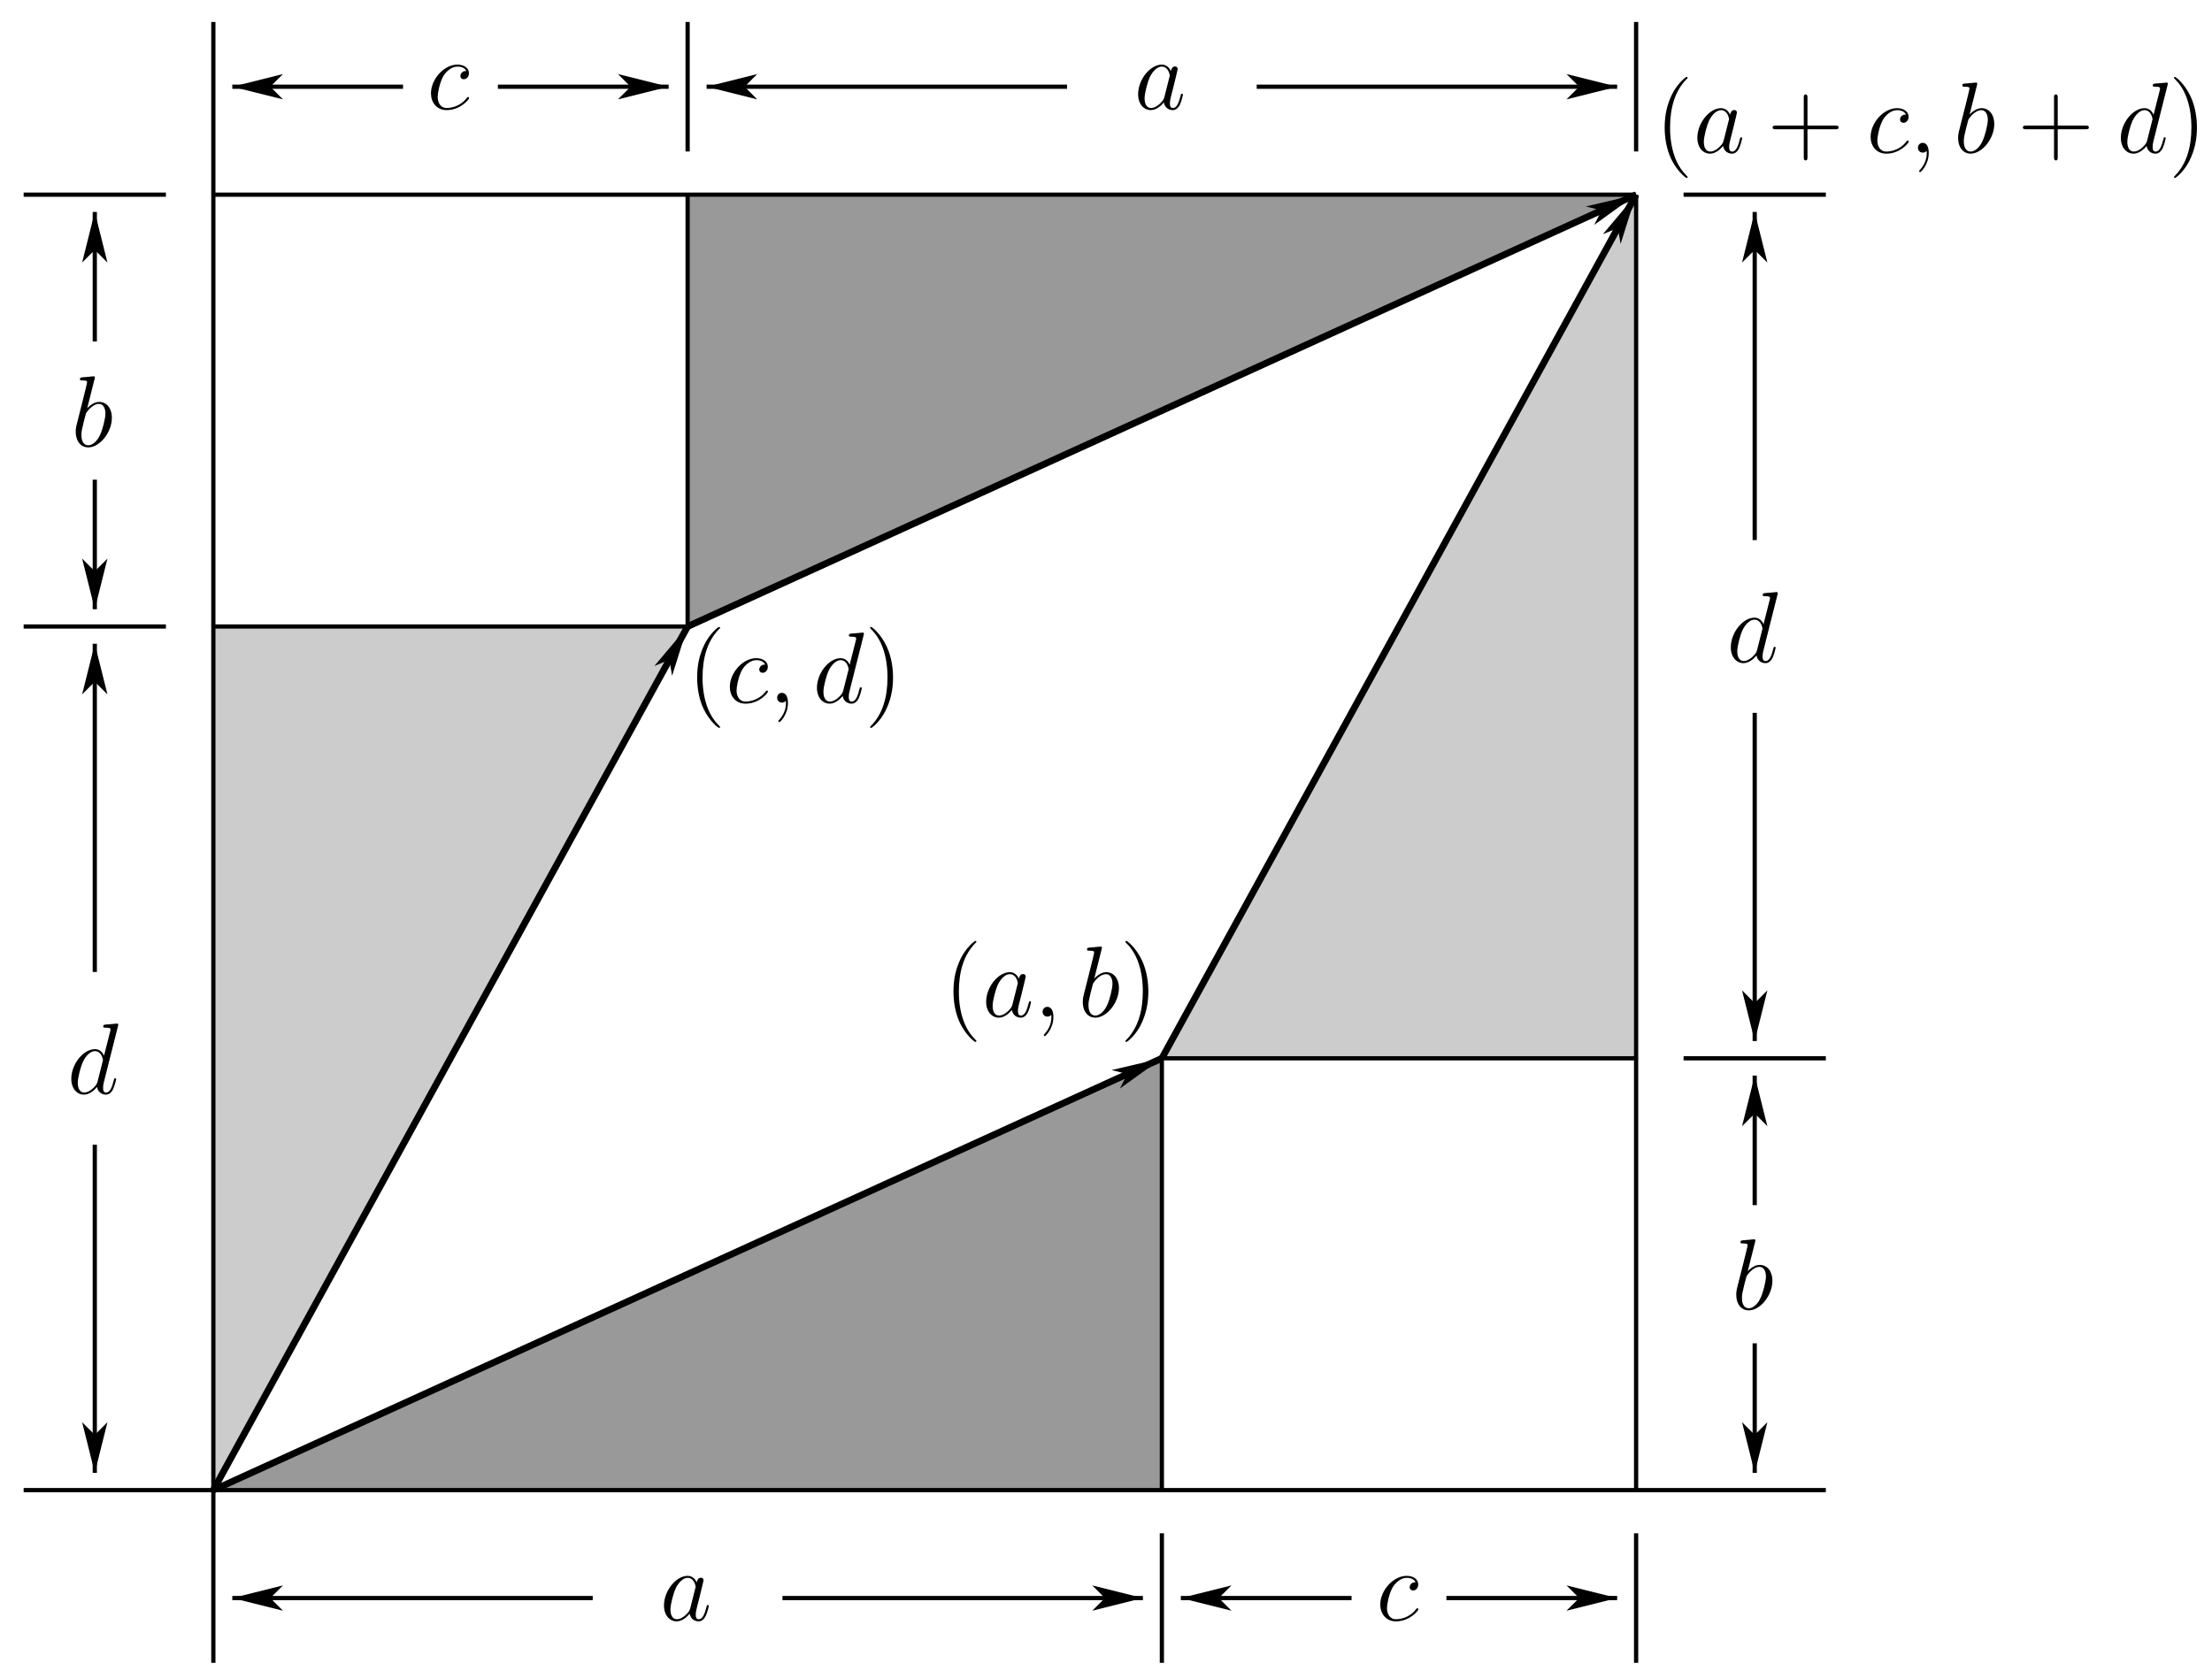 <?xml version="1.0" encoding="UTF-8"?>
<svg xmlns="http://www.w3.org/2000/svg" xmlns:xlink="http://www.w3.org/1999/xlink" width="262pt" height="198pt" viewBox="0 0 262 198" version="1.1">
<defs>
<g>
<symbol overflow="visible" id="glyph0-0">
<path style="stroke:none;" d=""/>
</symbol>
<symbol overflow="visible" id="glyph0-1">
<path style="stroke:none;" d="M 3.891 2.906 C 3.891 2.875 3.891 2.844 3.688 2.641 C 2.484 1.438 1.812 -0.531 1.812 -2.969 C 1.812 -5.297 2.375 -7.297 3.766 -8.703 C 3.891 -8.812 3.891 -8.828 3.891 -8.875 C 3.891 -8.938 3.828 -8.969 3.781 -8.969 C 3.625 -8.969 2.641 -8.109 2.062 -6.938 C 1.453 -5.719 1.172 -4.453 1.172 -2.969 C 1.172 -1.906 1.344 -0.484 1.953 0.781 C 2.672 2.219 3.641 3 3.781 3 C 3.828 3 3.891 2.969 3.891 2.906 Z M 3.891 2.906 "/>
</symbol>
<symbol overflow="visible" id="glyph0-2">
<path style="stroke:none;" d="M 4.766 -2.766 L 8.062 -2.766 C 8.234 -2.766 8.453 -2.766 8.453 -2.969 C 8.453 -3.203 8.25 -3.203 8.062 -3.203 L 4.766 -3.203 L 4.766 -6.5 C 4.766 -6.672 4.766 -6.891 4.547 -6.891 C 4.328 -6.891 4.328 -6.688 4.328 -6.5 L 4.328 -3.203 L 1.031 -3.203 C 0.859 -3.203 0.641 -3.203 0.641 -2.984 C 0.641 -2.766 0.844 -2.766 1.031 -2.766 L 4.328 -2.766 L 4.328 0.531 C 4.328 0.703 4.328 0.922 4.547 0.922 C 4.766 0.922 4.766 0.719 4.766 0.531 Z M 4.766 -2.766 "/>
</symbol>
<symbol overflow="visible" id="glyph0-3">
<path style="stroke:none;" d="M 3.375 -2.969 C 3.375 -3.891 3.25 -5.359 2.578 -6.75 C 1.875 -8.188 0.891 -8.969 0.766 -8.969 C 0.719 -8.969 0.656 -8.938 0.656 -8.875 C 0.656 -8.828 0.656 -8.812 0.859 -8.609 C 2.062 -7.406 2.719 -5.422 2.719 -2.984 C 2.719 -0.672 2.156 1.328 0.781 2.734 C 0.656 2.844 0.656 2.875 0.656 2.906 C 0.656 2.969 0.719 3 0.766 3 C 0.922 3 1.906 2.141 2.484 0.969 C 3.094 -0.25 3.375 -1.547 3.375 -2.969 Z M 3.375 -2.969 "/>
</symbol>
<symbol overflow="visible" id="glyph1-0">
<path style="stroke:none;" d=""/>
</symbol>
<symbol overflow="visible" id="glyph1-1">
<path style="stroke:none;" d="M 3.594 -1.422 C 3.531 -1.219 3.531 -1.188 3.375 -0.969 C 3.109 -0.641 2.578 -0.125 2.016 -0.125 C 1.531 -0.125 1.25 -0.562 1.25 -1.266 C 1.25 -1.922 1.625 -3.266 1.859 -3.766 C 2.266 -4.609 2.828 -5.031 3.281 -5.031 C 4.078 -5.031 4.234 -4.047 4.234 -3.953 C 4.234 -3.938 4.203 -3.797 4.188 -3.766 Z M 4.359 -4.484 C 4.234 -4.797 3.906 -5.266 3.281 -5.266 C 1.938 -5.266 0.484 -3.531 0.484 -1.75 C 0.484 -0.578 1.172 0.125 1.984 0.125 C 2.641 0.125 3.203 -0.391 3.531 -0.781 C 3.656 -0.078 4.219 0.125 4.578 0.125 C 4.938 0.125 5.219 -0.094 5.438 -0.531 C 5.625 -0.938 5.797 -1.656 5.797 -1.703 C 5.797 -1.766 5.75 -1.812 5.672 -1.812 C 5.562 -1.812 5.562 -1.75 5.516 -1.578 C 5.328 -0.875 5.109 -0.125 4.609 -0.125 C 4.266 -0.125 4.25 -0.438 4.25 -0.672 C 4.25 -0.938 4.281 -1.078 4.391 -1.547 C 4.469 -1.844 4.531 -2.109 4.625 -2.453 C 5.062 -4.25 5.172 -4.672 5.172 -4.75 C 5.172 -4.906 5.047 -5.047 4.859 -5.047 C 4.484 -5.047 4.391 -4.625 4.359 -4.484 Z M 4.359 -4.484 "/>
</symbol>
<symbol overflow="visible" id="glyph1-2">
<path style="stroke:none;" d="M 4.672 -4.5 C 4.453 -4.5 4.344 -4.5 4.172 -4.344 C 4.094 -4.297 3.969 -4.109 3.969 -3.922 C 3.969 -3.688 4.141 -3.531 4.375 -3.531 C 4.656 -3.531 4.984 -3.781 4.984 -4.25 C 4.984 -4.828 4.438 -5.266 3.609 -5.266 C 2.047 -5.266 0.484 -3.562 0.484 -1.859 C 0.484 -0.828 1.125 0.125 2.344 0.125 C 3.969 0.125 5 -1.141 5 -1.297 C 5 -1.375 4.922 -1.438 4.875 -1.438 C 4.844 -1.438 4.828 -1.422 4.719 -1.312 C 3.953 -0.297 2.828 -0.125 2.359 -0.125 C 1.547 -0.125 1.281 -0.844 1.281 -1.438 C 1.281 -1.859 1.484 -3.016 1.906 -3.828 C 2.219 -4.391 2.875 -5.031 3.625 -5.031 C 3.781 -5.031 4.438 -5.016 4.672 -4.5 Z M 4.672 -4.5 "/>
</symbol>
<symbol overflow="visible" id="glyph1-3">
<path style="stroke:none;" d="M 2.328 0.047 C 2.328 -0.641 2.109 -1.156 1.609 -1.156 C 1.234 -1.156 1.047 -0.844 1.047 -0.578 C 1.047 -0.328 1.219 0 1.625 0 C 1.781 0 1.906 -0.047 2.016 -0.156 C 2.047 -0.172 2.062 -0.172 2.062 -0.172 C 2.094 -0.172 2.094 -0.016 2.094 0.047 C 2.094 0.438 2.016 1.219 1.328 2 C 1.188 2.141 1.188 2.156 1.188 2.188 C 1.188 2.25 1.25 2.312 1.312 2.312 C 1.406 2.312 2.328 1.422 2.328 0.047 Z M 2.328 0.047 "/>
</symbol>
<symbol overflow="visible" id="glyph1-4">
<path style="stroke:none;" d="M 2.766 -8 C 2.766 -8.047 2.797 -8.109 2.797 -8.172 C 2.797 -8.297 2.672 -8.297 2.656 -8.297 C 2.641 -8.297 2.219 -8.266 2 -8.234 C 1.797 -8.219 1.609 -8.203 1.406 -8.188 C 1.109 -8.156 1.031 -8.156 1.031 -7.938 C 1.031 -7.812 1.141 -7.812 1.266 -7.812 C 1.875 -7.812 1.875 -7.703 1.875 -7.594 C 1.875 -7.5 1.781 -7.156 1.734 -6.938 L 1.453 -5.797 C 1.328 -5.312 0.641 -2.609 0.594 -2.391 C 0.531 -2.094 0.531 -1.891 0.531 -1.734 C 0.531 -0.516 1.219 0.125 2 0.125 C 3.375 0.125 4.812 -1.656 4.812 -3.391 C 4.812 -4.5 4.203 -5.266 3.297 -5.266 C 2.672 -5.266 2.109 -4.75 1.891 -4.516 Z M 2.016 -0.125 C 1.625 -0.125 1.203 -0.406 1.203 -1.344 C 1.203 -1.734 1.25 -1.953 1.453 -2.797 C 1.5 -2.953 1.688 -3.719 1.734 -3.875 C 1.75 -3.969 2.469 -5.031 3.281 -5.031 C 3.797 -5.031 4.047 -4.5 4.047 -3.891 C 4.047 -3.312 3.703 -1.953 3.406 -1.344 C 3.109 -0.688 2.562 -0.125 2.016 -0.125 Z M 2.016 -0.125 "/>
</symbol>
<symbol overflow="visible" id="glyph1-5">
<path style="stroke:none;" d="M 6.016 -8 C 6.031 -8.047 6.047 -8.109 6.047 -8.172 C 6.047 -8.297 5.922 -8.297 5.906 -8.297 C 5.891 -8.297 5.312 -8.25 5.25 -8.234 C 5.047 -8.219 4.859 -8.203 4.656 -8.188 C 4.344 -8.156 4.266 -8.156 4.266 -7.938 C 4.266 -7.812 4.359 -7.812 4.531 -7.812 C 5.109 -7.812 5.125 -7.703 5.125 -7.594 C 5.125 -7.516 5.109 -7.422 5.094 -7.391 L 4.359 -4.484 C 4.234 -4.797 3.906 -5.266 3.281 -5.266 C 1.938 -5.266 0.484 -3.531 0.484 -1.75 C 0.484 -0.578 1.172 0.125 1.984 0.125 C 2.641 0.125 3.203 -0.391 3.531 -0.781 C 3.656 -0.078 4.219 0.125 4.578 0.125 C 4.938 0.125 5.219 -0.094 5.438 -0.531 C 5.625 -0.938 5.797 -1.656 5.797 -1.703 C 5.797 -1.766 5.75 -1.812 5.672 -1.812 C 5.562 -1.812 5.562 -1.75 5.516 -1.578 C 5.328 -0.875 5.109 -0.125 4.609 -0.125 C 4.266 -0.125 4.25 -0.438 4.25 -0.672 C 4.25 -0.719 4.25 -0.969 4.328 -1.297 Z M 3.594 -1.422 C 3.531 -1.219 3.531 -1.188 3.375 -0.969 C 3.109 -0.641 2.578 -0.125 2.016 -0.125 C 1.531 -0.125 1.25 -0.562 1.25 -1.266 C 1.25 -1.922 1.625 -3.266 1.859 -3.766 C 2.266 -4.609 2.828 -5.031 3.281 -5.031 C 4.078 -5.031 4.234 -4.047 4.234 -3.953 C 4.234 -3.938 4.203 -3.797 4.188 -3.766 Z M 3.594 -1.422 "/>
</symbol>
</g>
</defs>
<g id="surface1">
<path style=" stroke:none;fill-rule:nonzero;fill:rgb(59.959%,59.959%,59.959%);fill-opacity:1;" d="M 25.27 176.535 L 137.617 176.535 L 137.617 125.379 "/>
<path style=" stroke:none;fill-rule:nonzero;fill:rgb(59.959%,59.959%,59.959%);fill-opacity:1;" d="M 81.445 23.062 L 193.789 23.062 L 81.445 74.223 "/>
<path style=" stroke:none;fill-rule:nonzero;fill:rgb(80.077%,80.077%,80.077%);fill-opacity:1;" d="M 25.27 176.535 L 25.27 74.223 L 81.445 74.223 "/>
<path style=" stroke:none;fill-rule:nonzero;fill:rgb(80.077%,80.077%,80.077%);fill-opacity:1;" d="M 193.789 125.379 L 193.789 23.062 L 137.617 125.379 "/>
<path style="fill:none;stroke-width:5;stroke-linecap:butt;stroke-linejoin:miter;stroke:rgb(0%,0%,0%);stroke-opacity:1;stroke-miterlimit:10;" d="M 28.008 214.648 L 2162.617 214.648 " transform="matrix(0.1,0,0,-0.1,0,198)"/>
<path style="fill:none;stroke-width:5;stroke-linecap:butt;stroke-linejoin:miter;stroke:rgb(0%,0%,0%);stroke-opacity:1;stroke-miterlimit:10;" d="M 252.695 10 L 252.695 1953.984 " transform="matrix(0.1,0,0,-0.1,0,198)"/>
<path style="fill:none;stroke-width:8;stroke-linecap:butt;stroke-linejoin:miter;stroke:rgb(0%,0%,0%);stroke-opacity:1;stroke-miterlimit:10;" d="M 252.695 214.648 L 1376.172 726.211 " transform="matrix(0.1,0,0,-0.1,0,198)"/>
<path style=" stroke:none;fill-rule:nonzero;fill:rgb(0%,0%,0%);fill-opacity:1;" d="M 137.617 125.379 L 131.66 126.773 L 133.523 127.242 L 132.652 128.957 "/>
<path style="fill:none;stroke-width:8;stroke-linecap:butt;stroke-linejoin:miter;stroke:rgb(0%,0%,0%);stroke-opacity:1;stroke-miterlimit:10;" d="M 252.695 214.648 L 814.453 1237.773 " transform="matrix(0.1,0,0,-0.1,0,198)"/>
<path style=" stroke:none;fill-rule:nonzero;fill:rgb(0%,0%,0%);fill-opacity:1;" d="M 81.445 74.223 L 77.504 78.902 L 79.277 78.164 L 79.609 80.059 "/>
<path style="fill:none;stroke-width:8;stroke-linecap:butt;stroke-linejoin:miter;stroke:rgb(0%,0%,0%);stroke-opacity:1;stroke-miterlimit:10;" d="M 1376.172 726.211 L 1937.891 1749.375 " transform="matrix(0.1,0,0,-0.1,0,198)"/>
<path style=" stroke:none;fill-rule:nonzero;fill:rgb(0%,0%,0%);fill-opacity:1;" d="M 193.789 23.062 L 189.852 27.746 L 191.625 27.008 L 191.953 28.898 "/>
<path style="fill:none;stroke-width:8;stroke-linecap:butt;stroke-linejoin:miter;stroke:rgb(0%,0%,0%);stroke-opacity:1;stroke-miterlimit:10;" d="M 814.453 1237.773 L 1937.891 1749.375 " transform="matrix(0.1,0,0,-0.1,0,198)"/>
<path style=" stroke:none;fill-rule:nonzero;fill:rgb(0%,0%,0%);fill-opacity:1;" d="M 193.789 23.062 L 187.836 24.457 L 189.695 24.93 L 188.828 26.641 "/>
<path style="fill:none;stroke-width:5;stroke-linecap:butt;stroke-linejoin:miter;stroke:rgb(0%,0%,0%);stroke-opacity:1;stroke-miterlimit:10;" d="M 252.695 1749.375 L 1937.891 1749.375 " transform="matrix(0.1,0,0,-0.1,0,198)"/>
<path style="fill:none;stroke-width:5;stroke-linecap:butt;stroke-linejoin:miter;stroke:rgb(0%,0%,0%);stroke-opacity:1;stroke-miterlimit:10;" d="M 1937.891 214.648 L 1937.891 1749.375 " transform="matrix(0.1,0,0,-0.1,0,198)"/>
<path style="fill:none;stroke-width:5;stroke-linecap:butt;stroke-linejoin:miter;stroke:rgb(0%,0%,0%);stroke-opacity:1;stroke-miterlimit:10;" d="M 1376.172 726.211 L 1937.891 726.211 " transform="matrix(0.1,0,0,-0.1,0,198)"/>
<path style="fill:none;stroke-width:5;stroke-linecap:butt;stroke-linejoin:miter;stroke:rgb(0%,0%,0%);stroke-opacity:1;stroke-miterlimit:10;" d="M 1376.172 726.211 L 1376.172 214.648 " transform="matrix(0.1,0,0,-0.1,0,198)"/>
<path style="fill:none;stroke-width:5;stroke-linecap:butt;stroke-linejoin:miter;stroke:rgb(0%,0%,0%);stroke-opacity:1;stroke-miterlimit:10;" d="M 814.453 1237.773 L 252.695 1237.773 " transform="matrix(0.1,0,0,-0.1,0,198)"/>
<path style="fill:none;stroke-width:5;stroke-linecap:butt;stroke-linejoin:miter;stroke:rgb(0%,0%,0%);stroke-opacity:1;stroke-miterlimit:10;" d="M 814.453 1237.773 L 814.453 1749.375 " transform="matrix(0.1,0,0,-0.1,0,198)"/>
<path style="fill:none;stroke-width:5;stroke-linecap:butt;stroke-linejoin:miter;stroke:rgb(0%,0%,0%);stroke-opacity:1;stroke-miterlimit:10;" d="M 1376.172 163.477 L 1376.172 10 " transform="matrix(0.1,0,0,-0.1,0,198)"/>
<path style="fill:none;stroke-width:5;stroke-linecap:butt;stroke-linejoin:miter;stroke:rgb(0%,0%,0%);stroke-opacity:1;stroke-miterlimit:10;" d="M 1937.891 163.477 L 1937.891 10 " transform="matrix(0.1,0,0,-0.1,0,198)"/>
<path style="fill:none;stroke-width:5;stroke-linecap:butt;stroke-linejoin:miter;stroke:rgb(0%,0%,0%);stroke-opacity:1;stroke-miterlimit:10;" d="M 702.07 86.758 L 275.156 86.758 " transform="matrix(0.1,0,0,-0.1,0,198)"/>
<path style=" stroke:none;fill-rule:nonzero;fill:rgb(0%,0%,0%);fill-opacity:1;" d="M 27.516 189.324 L 33.516 190.824 L 32.016 189.324 L 33.516 187.828 "/>
<path style="fill:none;stroke-width:5;stroke-linecap:butt;stroke-linejoin:miter;stroke:rgb(0%,0%,0%);stroke-opacity:1;stroke-miterlimit:10;" d="M 926.797 86.758 L 1353.711 86.758 " transform="matrix(0.1,0,0,-0.1,0,198)"/>
<path style=" stroke:none;fill-rule:nonzero;fill:rgb(0%,0%,0%);fill-opacity:1;" d="M 135.371 189.324 L 129.371 187.828 L 130.871 189.324 L 129.371 190.824 "/>
<path style="fill:none;stroke-width:5;stroke-linecap:butt;stroke-linejoin:miter;stroke:rgb(0%,0%,0%);stroke-opacity:1;stroke-miterlimit:10;" d="M 1600.859 86.758 L 1398.633 86.758 " transform="matrix(0.1,0,0,-0.1,0,198)"/>
<path style=" stroke:none;fill-rule:nonzero;fill:rgb(0%,0%,0%);fill-opacity:1;" d="M 139.863 189.324 L 145.863 190.824 L 144.363 189.324 L 145.863 187.828 "/>
<path style="fill:none;stroke-width:5;stroke-linecap:butt;stroke-linejoin:miter;stroke:rgb(0%,0%,0%);stroke-opacity:1;stroke-miterlimit:10;" d="M 1713.203 86.758 L 1915.43 86.758 " transform="matrix(0.1,0,0,-0.1,0,198)"/>
<path style=" stroke:none;fill-rule:nonzero;fill:rgb(0%,0%,0%);fill-opacity:1;" d="M 191.543 189.324 L 185.543 187.828 L 187.043 189.324 L 185.543 190.824 "/>
<path style="fill:none;stroke-width:5;stroke-linecap:butt;stroke-linejoin:miter;stroke:rgb(0%,0%,0%);stroke-opacity:1;stroke-miterlimit:10;" d="M 1994.102 726.211 L 2162.617 726.211 " transform="matrix(0.1,0,0,-0.1,0,198)"/>
<path style="fill:none;stroke-width:5;stroke-linecap:butt;stroke-linejoin:miter;stroke:rgb(0%,0%,0%);stroke-opacity:1;stroke-miterlimit:10;" d="M 1994.102 1749.375 L 2162.617 1749.375 " transform="matrix(0.1,0,0,-0.1,0,198)"/>
<path style="fill:none;stroke-width:5;stroke-linecap:butt;stroke-linejoin:miter;stroke:rgb(0%,0%,0%);stroke-opacity:1;stroke-miterlimit:10;" d="M 112.266 623.906 L 112.266 235.078 " transform="matrix(0.1,0,0,-0.1,0,198)"/>
<path style=" stroke:none;fill-rule:nonzero;fill:rgb(0%,0%,0%);fill-opacity:1;" d="M 11.227 174.492 L 12.727 168.492 L 11.227 169.992 L 9.727 168.492 "/>
<path style="fill:none;stroke-width:5;stroke-linecap:butt;stroke-linejoin:miter;stroke:rgb(0%,0%,0%);stroke-opacity:1;stroke-miterlimit:10;" d="M 112.266 828.516 L 112.266 1217.344 " transform="matrix(0.1,0,0,-0.1,0,198)"/>
<path style=" stroke:none;fill-rule:nonzero;fill:rgb(0%,0%,0%);fill-opacity:1;" d="M 11.227 76.266 L 9.727 82.266 L 11.227 80.766 L 12.727 82.266 "/>
<path style="fill:none;stroke-width:5;stroke-linecap:butt;stroke-linejoin:miter;stroke:rgb(0%,0%,0%);stroke-opacity:1;stroke-miterlimit:10;" d="M 112.266 1411.719 L 112.266 1258.242 " transform="matrix(0.1,0,0,-0.1,0,198)"/>
<path style=" stroke:none;fill-rule:nonzero;fill:rgb(0%,0%,0%);fill-opacity:1;" d="M 11.227 72.176 L 12.727 66.176 L 11.227 67.676 L 9.727 66.176 "/>
<path style="fill:none;stroke-width:5;stroke-linecap:butt;stroke-linejoin:miter;stroke:rgb(0%,0%,0%);stroke-opacity:1;stroke-miterlimit:10;" d="M 112.266 1575.43 L 112.266 1728.906 " transform="matrix(0.1,0,0,-0.1,0,198)"/>
<path style=" stroke:none;fill-rule:nonzero;fill:rgb(0%,0%,0%);fill-opacity:1;" d="M 11.227 25.109 L 9.727 31.109 L 11.227 29.609 L 12.727 31.109 "/>
<path style="fill:none;stroke-width:5;stroke-linecap:butt;stroke-linejoin:miter;stroke:rgb(0%,0%,0%);stroke-opacity:1;stroke-miterlimit:10;" d="M 814.453 1800.547 L 814.453 1953.984 " transform="matrix(0.1,0,0,-0.1,0,198)"/>
<path style="fill:none;stroke-width:5;stroke-linecap:butt;stroke-linejoin:miter;stroke:rgb(0%,0%,0%);stroke-opacity:1;stroke-miterlimit:10;" d="M 1937.891 1800.547 L 1937.891 1953.984 " transform="matrix(0.1,0,0,-0.1,0,198)"/>
<path style="fill:none;stroke-width:5;stroke-linecap:butt;stroke-linejoin:miter;stroke:rgb(0%,0%,0%);stroke-opacity:1;stroke-miterlimit:10;" d="M 477.383 1877.266 L 275.156 1877.266 " transform="matrix(0.1,0,0,-0.1,0,198)"/>
<path style=" stroke:none;fill-rule:nonzero;fill:rgb(0%,0%,0%);fill-opacity:1;" d="M 27.516 10.273 L 33.516 11.773 L 32.016 10.273 L 33.516 8.773 "/>
<path style="fill:none;stroke-width:5;stroke-linecap:butt;stroke-linejoin:miter;stroke:rgb(0%,0%,0%);stroke-opacity:1;stroke-miterlimit:10;" d="M 589.727 1877.266 L 791.953 1877.266 " transform="matrix(0.1,0,0,-0.1,0,198)"/>
<path style=" stroke:none;fill-rule:nonzero;fill:rgb(0%,0%,0%);fill-opacity:1;" d="M 79.195 10.273 L 73.195 8.773 L 74.695 10.273 L 73.195 11.773 "/>
<path style="fill:none;stroke-width:5;stroke-linecap:butt;stroke-linejoin:miter;stroke:rgb(0%,0%,0%);stroke-opacity:1;stroke-miterlimit:10;" d="M 1263.828 1877.266 L 836.914 1877.266 " transform="matrix(0.1,0,0,-0.1,0,198)"/>
<path style=" stroke:none;fill-rule:nonzero;fill:rgb(0%,0%,0%);fill-opacity:1;" d="M 83.691 10.273 L 89.691 11.773 L 88.191 10.273 L 89.691 8.773 "/>
<path style="fill:none;stroke-width:5;stroke-linecap:butt;stroke-linejoin:miter;stroke:rgb(0%,0%,0%);stroke-opacity:1;stroke-miterlimit:10;" d="M 1488.516 1877.266 L 1915.43 1877.266 " transform="matrix(0.1,0,0,-0.1,0,198)"/>
<path style=" stroke:none;fill-rule:nonzero;fill:rgb(0%,0%,0%);fill-opacity:1;" d="M 191.543 10.273 L 185.543 8.773 L 187.043 10.273 L 185.543 11.773 "/>
<path style="fill:none;stroke-width:5;stroke-linecap:butt;stroke-linejoin:miter;stroke:rgb(0%,0%,0%);stroke-opacity:1;stroke-miterlimit:10;" d="M 196.523 1237.773 L 28.008 1237.773 " transform="matrix(0.1,0,0,-0.1,0,198)"/>
<path style="fill:none;stroke-width:5;stroke-linecap:butt;stroke-linejoin:miter;stroke:rgb(0%,0%,0%);stroke-opacity:1;stroke-miterlimit:10;" d="M 196.523 1749.375 L 28.008 1749.375 " transform="matrix(0.1,0,0,-0.1,0,198)"/>
<path style="fill:none;stroke-width:5;stroke-linecap:butt;stroke-linejoin:miter;stroke:rgb(0%,0%,0%);stroke-opacity:1;stroke-miterlimit:10;" d="M 2078.359 388.555 L 2078.359 235.078 " transform="matrix(0.1,0,0,-0.1,0,198)"/>
<path style=" stroke:none;fill-rule:nonzero;fill:rgb(0%,0%,0%);fill-opacity:1;" d="M 207.836 174.492 L 209.336 168.492 L 207.836 169.992 L 206.336 168.492 "/>
<path style="fill:none;stroke-width:5;stroke-linecap:butt;stroke-linejoin:miter;stroke:rgb(0%,0%,0%);stroke-opacity:1;stroke-miterlimit:10;" d="M 2078.359 552.266 L 2078.359 705.742 " transform="matrix(0.1,0,0,-0.1,0,198)"/>
<path style=" stroke:none;fill-rule:nonzero;fill:rgb(0%,0%,0%);fill-opacity:1;" d="M 207.836 127.426 L 206.336 133.426 L 207.836 131.926 L 209.336 133.426 "/>
<path style="fill:none;stroke-width:5;stroke-linecap:butt;stroke-linejoin:miter;stroke:rgb(0%,0%,0%);stroke-opacity:1;stroke-miterlimit:10;" d="M 2078.359 1135.469 L 2078.359 746.68 " transform="matrix(0.1,0,0,-0.1,0,198)"/>
<path style=" stroke:none;fill-rule:nonzero;fill:rgb(0%,0%,0%);fill-opacity:1;" d="M 207.836 123.332 L 209.336 117.332 L 207.836 118.832 L 206.336 117.332 "/>
<path style="fill:none;stroke-width:5;stroke-linecap:butt;stroke-linejoin:miter;stroke:rgb(0%,0%,0%);stroke-opacity:1;stroke-miterlimit:10;" d="M 2078.359 1340.117 L 2078.359 1728.906 " transform="matrix(0.1,0,0,-0.1,0,198)"/>
<path style=" stroke:none;fill-rule:nonzero;fill:rgb(0%,0%,0%);fill-opacity:1;" d="M 207.836 25.109 L 206.336 31.109 L 207.836 29.609 L 209.336 31.109 "/>
<g style="fill:rgb(0%,0%,0%);fill-opacity:1;">
  <use xlink:href="#glyph0-1" x="196" y="18.08"/>
</g>
<g style="fill:rgb(0%,0%,0%);fill-opacity:1;">
  <use xlink:href="#glyph1-1" x="200.56" y="18.08"/>
</g>
<g style="fill:rgb(0%,0%,0%);fill-opacity:1;">
  <use xlink:href="#glyph0-2" x="209.32" y="18.08"/>
</g>
<g style="fill:rgb(0%,0%,0%);fill-opacity:1;">
  <use xlink:href="#glyph1-2" x="221.081" y="18.08"/>
</g>
<g style="fill:rgb(0%,0%,0%);fill-opacity:1;">
  <use xlink:href="#glyph1-3" x="226.121" y="18.08"/>
</g>
<g style="fill:rgb(0%,0%,0%);fill-opacity:1;">
  <use xlink:href="#glyph1-4" x="231.4" y="18.08"/>
</g>
<g style="fill:rgb(0%,0%,0%);fill-opacity:1;">
  <use xlink:href="#glyph0-2" x="238.961" y="18.08"/>
</g>
<g style="fill:rgb(0%,0%,0%);fill-opacity:1;">
  <use xlink:href="#glyph1-5" x="250.721" y="18.08"/>
</g>
<g style="fill:rgb(0%,0%,0%);fill-opacity:1;">
  <use xlink:href="#glyph0-3" x="256.841" y="18.08"/>
</g>
<g style="fill:rgb(0%,0%,0%);fill-opacity:1;">
  <use xlink:href="#glyph0-1" x="111.761" y="120.44"/>
</g>
<g style="fill:rgb(0%,0%,0%);fill-opacity:1;">
  <use xlink:href="#glyph1-1" x="116.321" y="120.44"/>
</g>
<g style="fill:rgb(0%,0%,0%);fill-opacity:1;">
  <use xlink:href="#glyph1-3" x="122.441" y="120.44"/>
</g>
<g style="fill:rgb(0%,0%,0%);fill-opacity:1;">
  <use xlink:href="#glyph1-4" x="127.721" y="120.44"/>
</g>
<g style="fill:rgb(0%,0%,0%);fill-opacity:1;">
  <use xlink:href="#glyph0-3" x="132.641" y="120.44"/>
</g>
<g style="fill:rgb(0%,0%,0%);fill-opacity:1;">
  <use xlink:href="#glyph0-1" x="81.401" y="83.24"/>
</g>
<g style="fill:rgb(0%,0%,0%);fill-opacity:1;">
  <use xlink:href="#glyph1-2" x="85.961" y="83.24"/>
</g>
<g style="fill:rgb(0%,0%,0%);fill-opacity:1;">
  <use xlink:href="#glyph1-3" x="91.001" y="83.24"/>
</g>
<g style="fill:rgb(0%,0%,0%);fill-opacity:1;">
  <use xlink:href="#glyph1-5" x="96.281" y="83.24"/>
</g>
<g style="fill:rgb(0%,0%,0%);fill-opacity:1;">
  <use xlink:href="#glyph0-3" x="102.401" y="83.24"/>
</g>
<g style="fill:rgb(0%,0%,0%);fill-opacity:1;">
  <use xlink:href="#glyph1-1" x="78.161" y="191.96"/>
</g>
<g style="fill:rgb(0%,0%,0%);fill-opacity:1;">
  <use xlink:href="#glyph1-2" x="163.001" y="191.96"/>
</g>
<g style="fill:rgb(0%,0%,0%);fill-opacity:1;">
  <use xlink:href="#glyph1-5" x="7.961" y="129.56"/>
</g>
<g style="fill:rgb(0%,0%,0%);fill-opacity:1;">
  <use xlink:href="#glyph1-4" x="8.44" y="52.88"/>
</g>
<g style="fill:rgb(0%,0%,0%);fill-opacity:1;">
  <use xlink:href="#glyph1-2" x="50.561" y="12.92"/>
</g>
<g style="fill:rgb(0%,0%,0%);fill-opacity:1;">
  <use xlink:href="#glyph1-1" x="134.321" y="12.92"/>
</g>
<g style="fill:rgb(0%,0%,0%);fill-opacity:1;">
  <use xlink:href="#glyph1-4" x="205.121" y="155.12"/>
</g>
<g style="fill:rgb(0%,0%,0%);fill-opacity:1;">
  <use xlink:href="#glyph1-5" x="204.521" y="78.44"/>
</g>
</g>
</svg>
